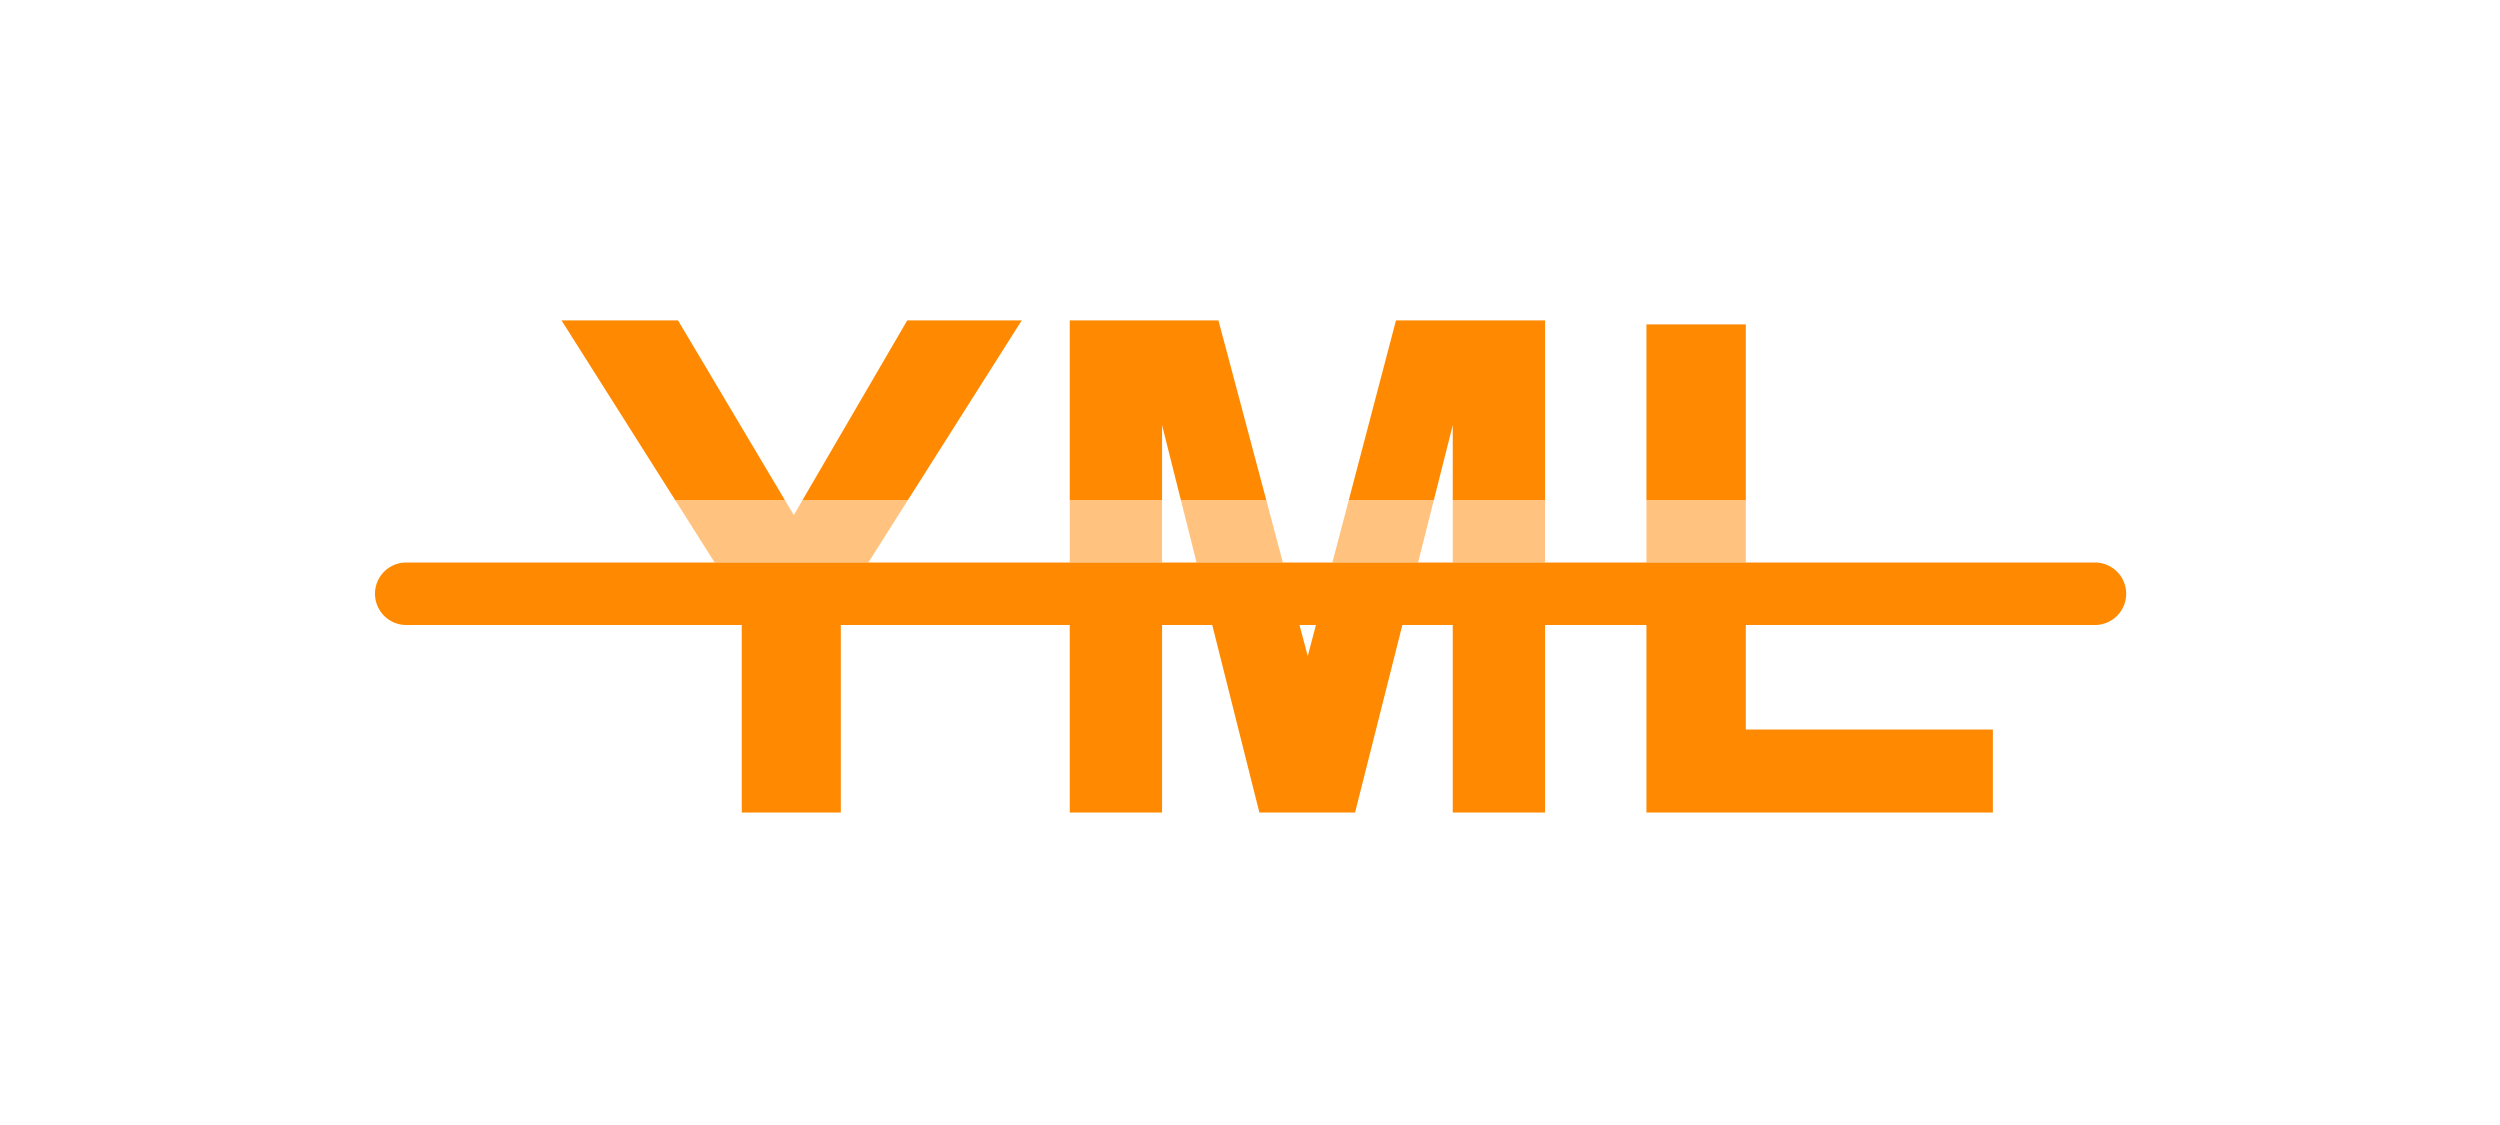 <svg xmlns="http://www.w3.org/2000/svg" width="40" height="18" viewBox="0 0 40 18"><path fill="#ff8901" fill-opacity=".5" d="M18.894 8l.251 1h1.381l-.266-1h-1.366zM17.116 8h1.477v1h-1.477zM12.701 8.241L12.557 8h-1.755l.632 1h2.46l.633-1h-1.686l-.14.241zM23.244 8h1.477v1h-1.477zM21.318 9h1.372l.252-1h-1.361l-.263 1zM26.343 8h1.59v1h-1.59z"/><path fill="#ff8901" d="M18.593 6.802L18.894 8h1.366l-.765-2.874h-2.379V8h1.477V6.802zM26.343 5.19h1.59V8h-1.59zM23.244 6.802V8h1.477V5.126h-2.385L21.581 8h1.361l.302-1.198zM12.557 8l-1.709-2.874H8.984L10.802 8h1.755zM16.348 5.126h-1.832L12.841 8h1.686l1.821-2.874zM33.519 9H6.5a.5.5 0 0 0 0 1h5.368v3h1.585v-3h3.663v3h1.477v-3h.803l.754 3h1.531l.757-3h.806v3h1.477v-3h1.622v3h5.543v-1.327h-3.953V10h5.586a.5.5 0 0 0 0-1zm-12.595 1.497L20.792 10h.263z"/></svg>